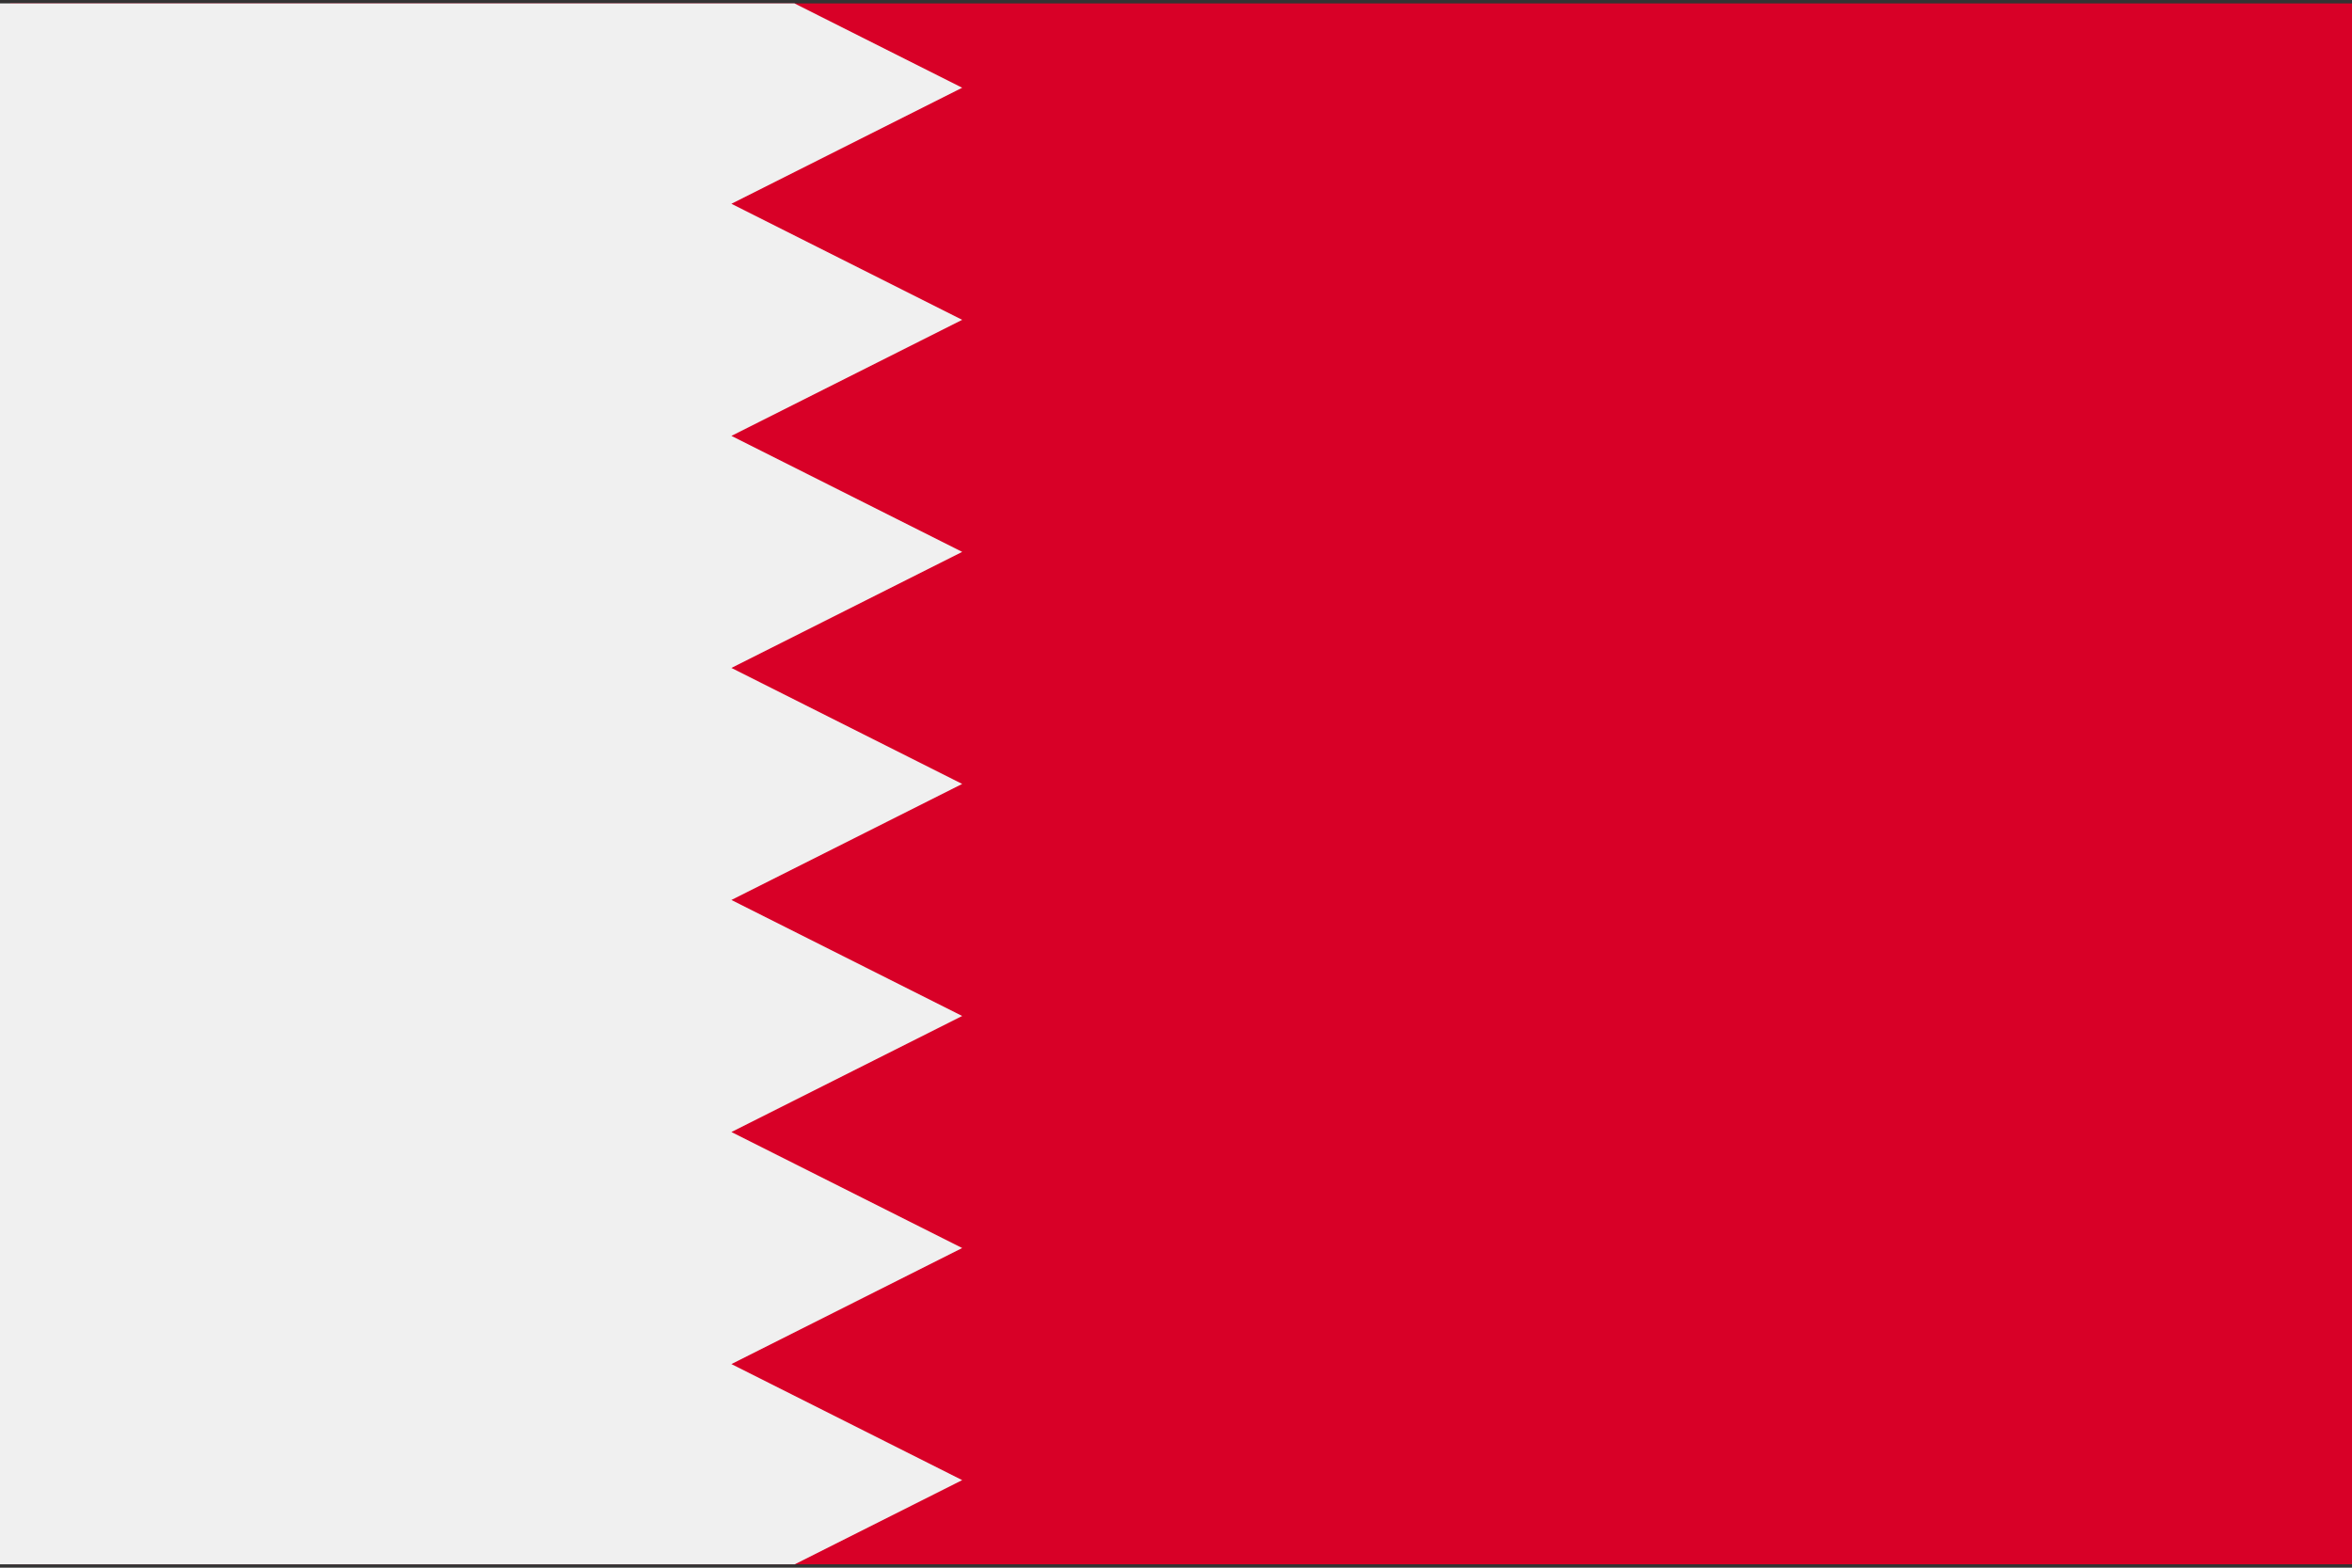 <?xml version="1.0" encoding="iso-8859-1"?>
<svg xmlns="http://www.w3.org/2000/svg" xmlns:xlink="http://www.w3.org/1999/xlink" version="1.1" id="Capa_1" x="0px" y="0px" viewBox="0 85.331 512 341.337" style="enable-background:new 0 0 512 512;" xml:space="preserve" width="512" height="341.337">
  <rect x="0" y="85.331" width="512" height="341.337" fill="#333333" stroke="none"/>
  <rect x="2.216" y="86.076" style="fill:#D80027;" width="509.784" height="339.848" />
  <polygon style="fill:#F0F0F0;" points="209.455,154.969 159.219,180.236 209.455,205.493 159.219,230.76 209.455,256.017   159.219,281.283 209.455,306.54 159.219,331.808 209.455,357.065 159.219,382.332 209.455,407.6 173.005,425.93 0,425.93 0,86.07   172.939,86.07 209.455,104.434 159.219,129.701 " />
</svg>